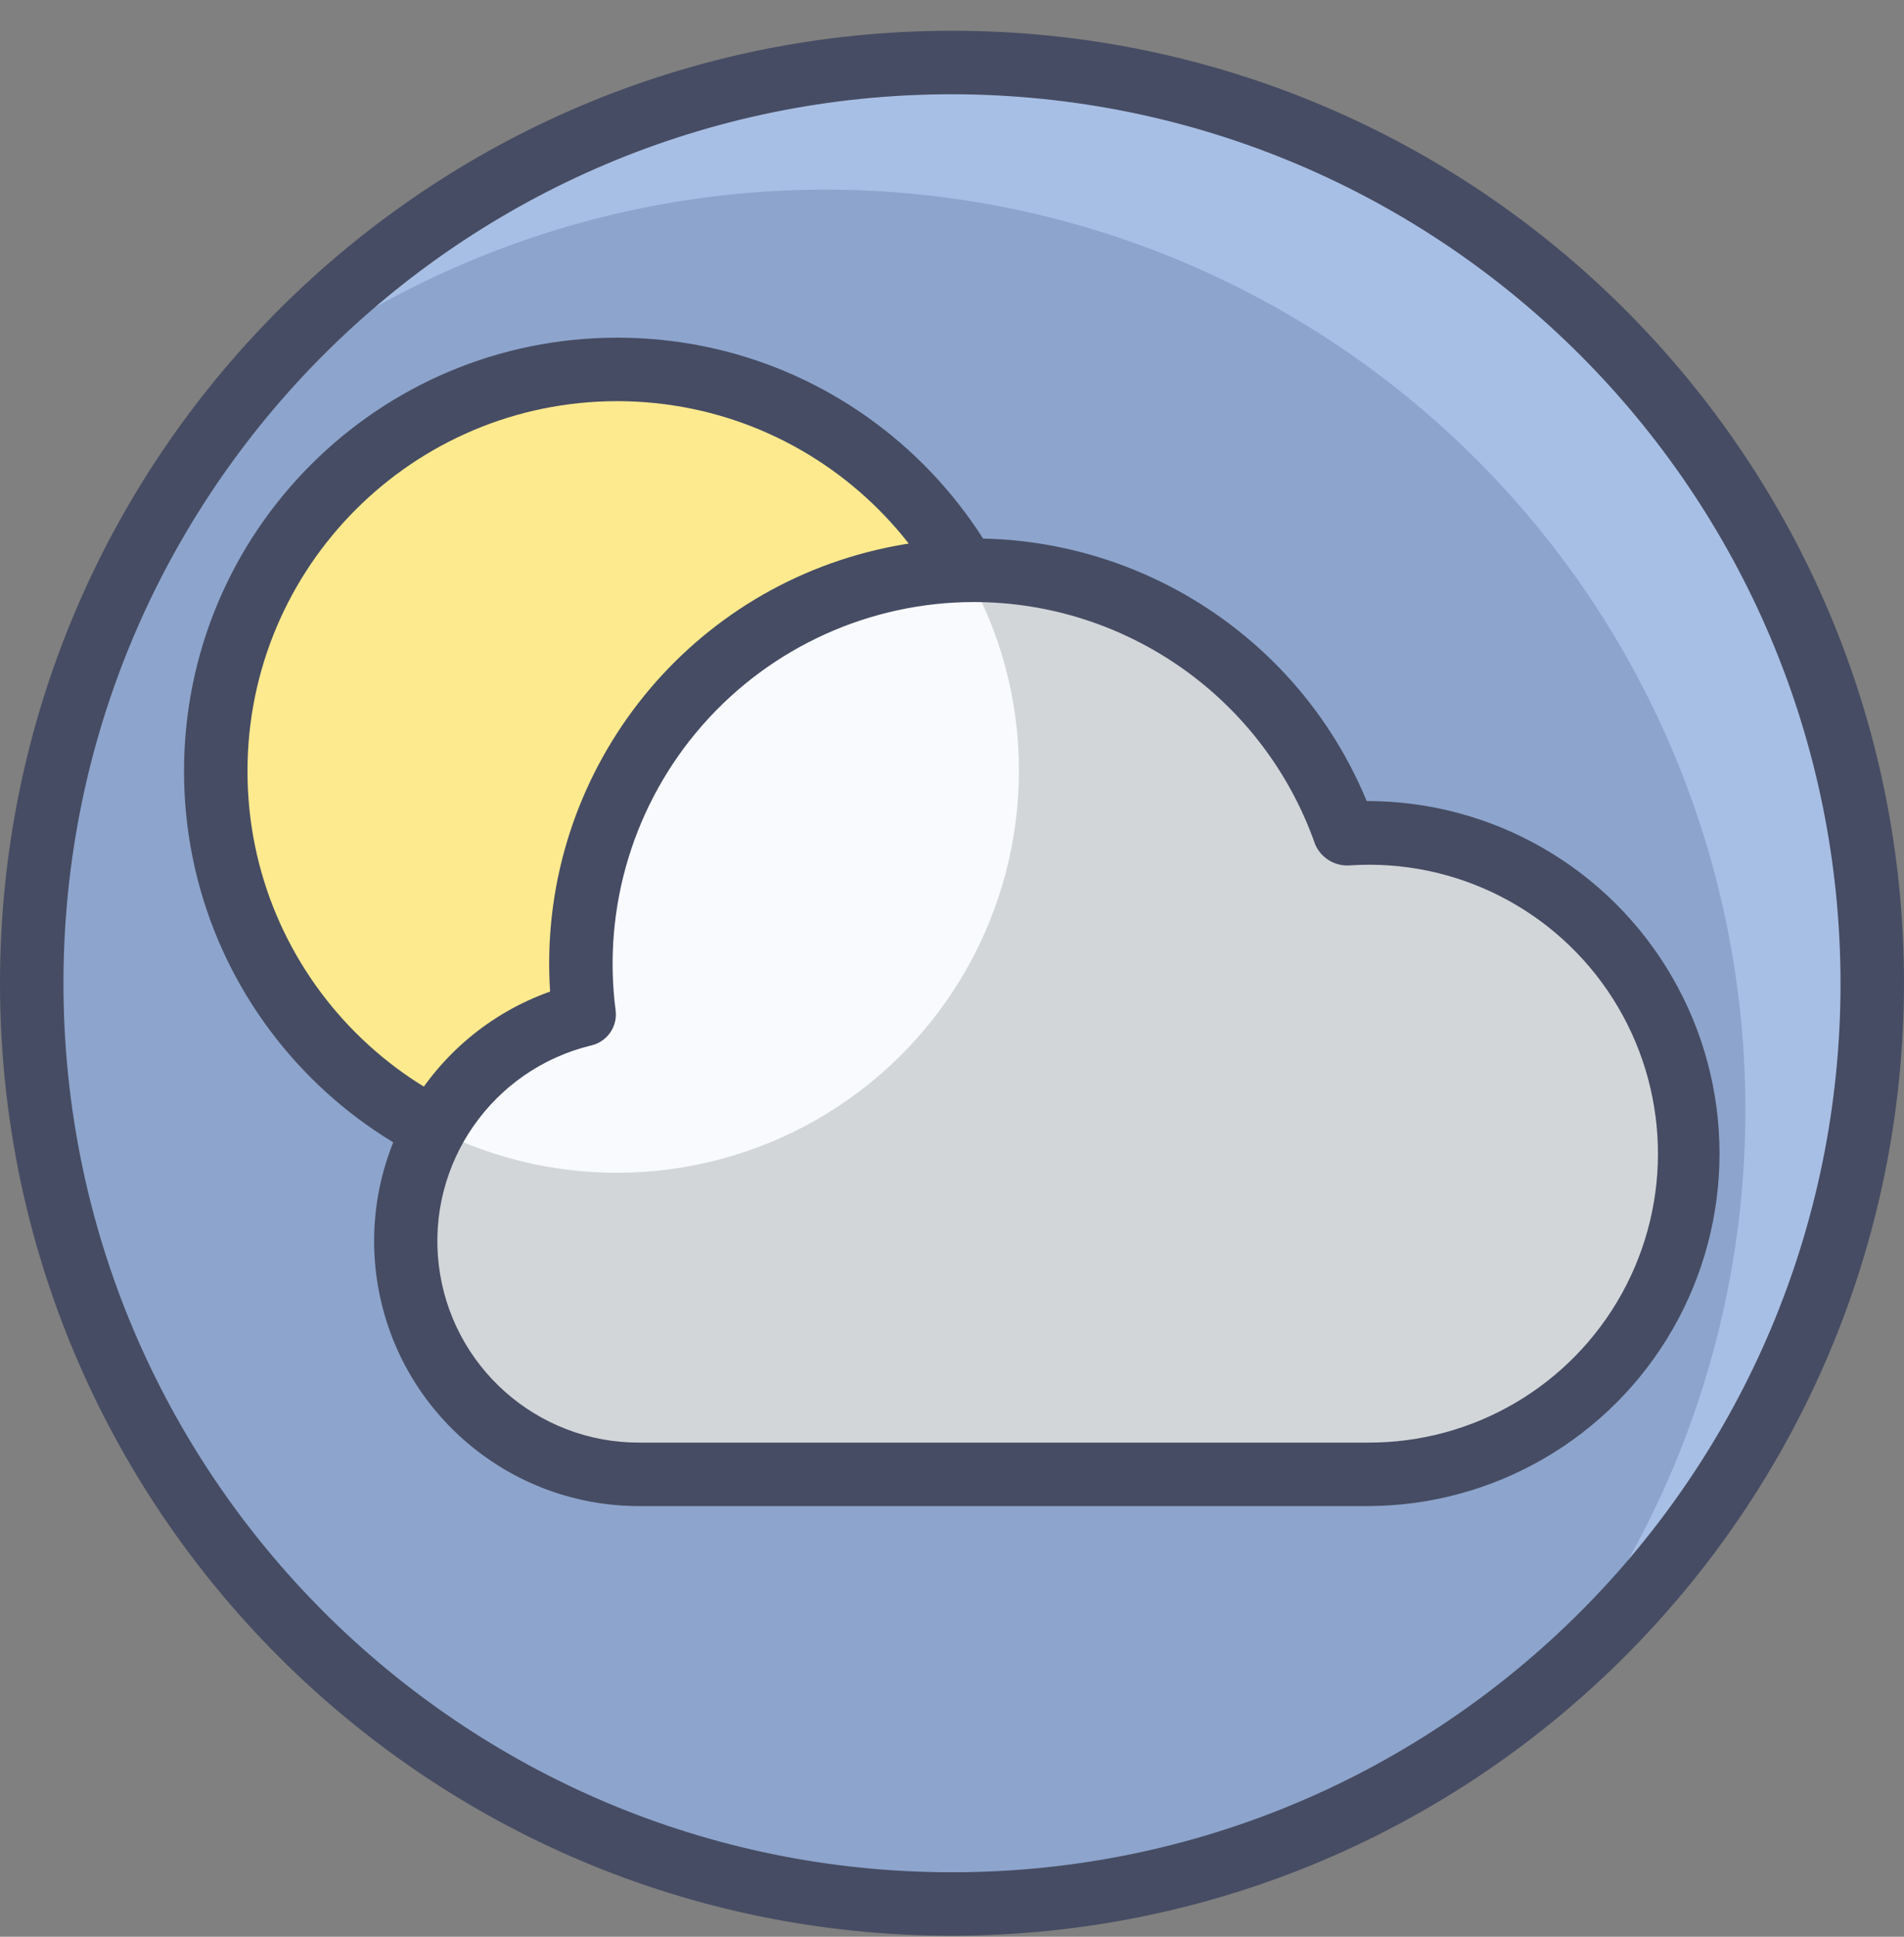 <?xml version="1.0" encoding="UTF-8"?>
<svg xmlns="http://www.w3.org/2000/svg" xmlns:xlink="http://www.w3.org/1999/xlink" width="60px" height="61px" viewBox="0 0 60 61" version="1.1">
    <rect x="0" y="0" width="60" height="61" fill="#808080" stroke="none"/>
    <!-- Generator: Sketch 51.1 (57501) - http://www.bohemiancoding.com/sketch -->
    <title>04 - Sun and Cloud</title>
    <desc>Created with Sketch.</desc>
    <defs/>
    <g id="Page-1" stroke="none" stroke-width="1" fill="none" fill-rule="evenodd">
        <g id="04---Sun-and-Cloud">
            <path d="M30,1.97 C13.984,1.97 1,14.954 1,30.97 C1,46.986 13.984,59.97 30,59.97 C46.016,59.97 59,46.986 59,30.97 C58.993,14.956 46.014,1.977 30,1.97 Z" id="Shape" fill="#A8BFE5"/>
            <path d="M50.89,20.06 C46.549,12.826 39.275,7.839 30.962,6.398 C22.649,4.958 14.121,7.207 7.6,12.56 C-1.865,24.089 -1.041,40.917 9.505,51.465 C20.051,62.014 36.879,62.842 48.41,53.38 C56.185,43.91 57.177,30.577 50.89,20.06 Z" id="Shape" fill="#8DA5CD"/>
            <circle id="Oval" fill="#FDEA8E" fill-rule="nonzero" cx="19.454" cy="24.29" r="12.655"/>
            <path d="M19.454,37.945 C11.913,37.945 5.799,31.831 5.799,24.29 C5.799,16.749 11.913,10.635 19.454,10.635 C26.995,10.635 33.109,16.749 33.109,24.29 C33.1,31.828 26.992,37.936 19.454,37.945 Z M19.454,12.635 C13.017,12.635 7.799,17.853 7.799,24.29 C7.799,30.727 13.017,35.945 19.454,35.945 C25.891,35.945 31.109,30.727 31.109,24.29 C31.102,17.856 25.888,12.642 19.454,12.635 Z" id="Shape" fill="#464C63" fill-rule="nonzero"/>
            <path d="M42.39,26.265 C40.297,20.273 34.013,16.832 27.836,18.297 C21.66,19.762 17.59,25.658 18.411,31.952 C14.792,32.823 12.397,36.264 12.837,39.96 C13.277,43.656 16.413,46.439 20.135,46.436 L43.1,46.436 C46.806,46.456 50.226,44.446 52.009,41.197 C53.793,37.948 53.654,33.983 51.647,30.868 C49.641,27.752 46.089,25.985 42.393,26.265 L42.39,26.265 Z" id="Shape" fill="#D3D6D9" fill-rule="nonzero"/>
            <path d="M32.109,24.29 C32.102,28.692 29.81,32.774 26.056,35.073 C22.302,37.372 17.624,37.557 13.7,35.563 C14.691,33.749 16.404,32.439 18.414,31.957 C17.954,28.469 19,24.95 21.292,22.281 C23.584,19.612 26.905,18.045 30.422,17.973 C31.532,19.893 32.114,22.072 32.109,24.29 Z" id="Shape" fill="#F9FAFD" fill-rule="nonzero"/>
            <path d="M30,60.969 C13.431,60.969 2.02906125e-15,47.538 0,30.969 C-2.02906125e-15,14.4 13.431,0.969 30,0.969 C46.569,0.969 60,14.4 60,30.969 C59.981,47.53 46.561,60.95 30,60.969 Z M30,2.969 C14.536,2.969 2,15.505 2,30.969 C2,46.433 14.536,58.969 30,58.969 C45.464,58.969 58,46.433 58,30.969 C57.983,15.512 45.457,2.986 30,2.969 Z" id="Shape" fill="#464C63" fill-rule="nonzero"/>
            <path d="M43.1,47.436 L20.135,47.436 C16.075,47.436 12.604,44.513 11.912,40.512 C11.221,36.511 13.51,32.593 17.335,31.23 C16.905,24.69 21.273,18.8 27.656,17.311 C34.039,15.823 40.561,19.174 43.068,25.23 C47.035,25.224 50.703,27.335 52.691,30.768 C54.68,34.2 54.686,38.433 52.707,41.871 C50.729,45.309 47.067,47.43 43.1,47.436 Z M30.7,18.962 C27.422,18.962 24.303,20.373 22.139,22.836 C19.976,25.298 18.978,28.573 19.4,31.824 C19.465,32.33 19.139,32.804 18.643,32.924 C15.516,33.676 13.447,36.649 13.827,39.842 C14.208,43.035 16.917,45.439 20.133,45.436 L43.1,45.436 C46.428,45.453 49.5,43.651 51.111,40.738 C52.721,37.825 52.612,34.266 50.827,31.456 C49.042,28.647 45.866,27.036 42.545,27.256 C42.075,27.295 41.632,27.029 41.445,26.596 C39.844,22.031 35.538,18.971 30.7,18.962 Z" id="Shape" fill="#464C63" fill-rule="nonzero"/>
        </g>
    </g>
</svg>

